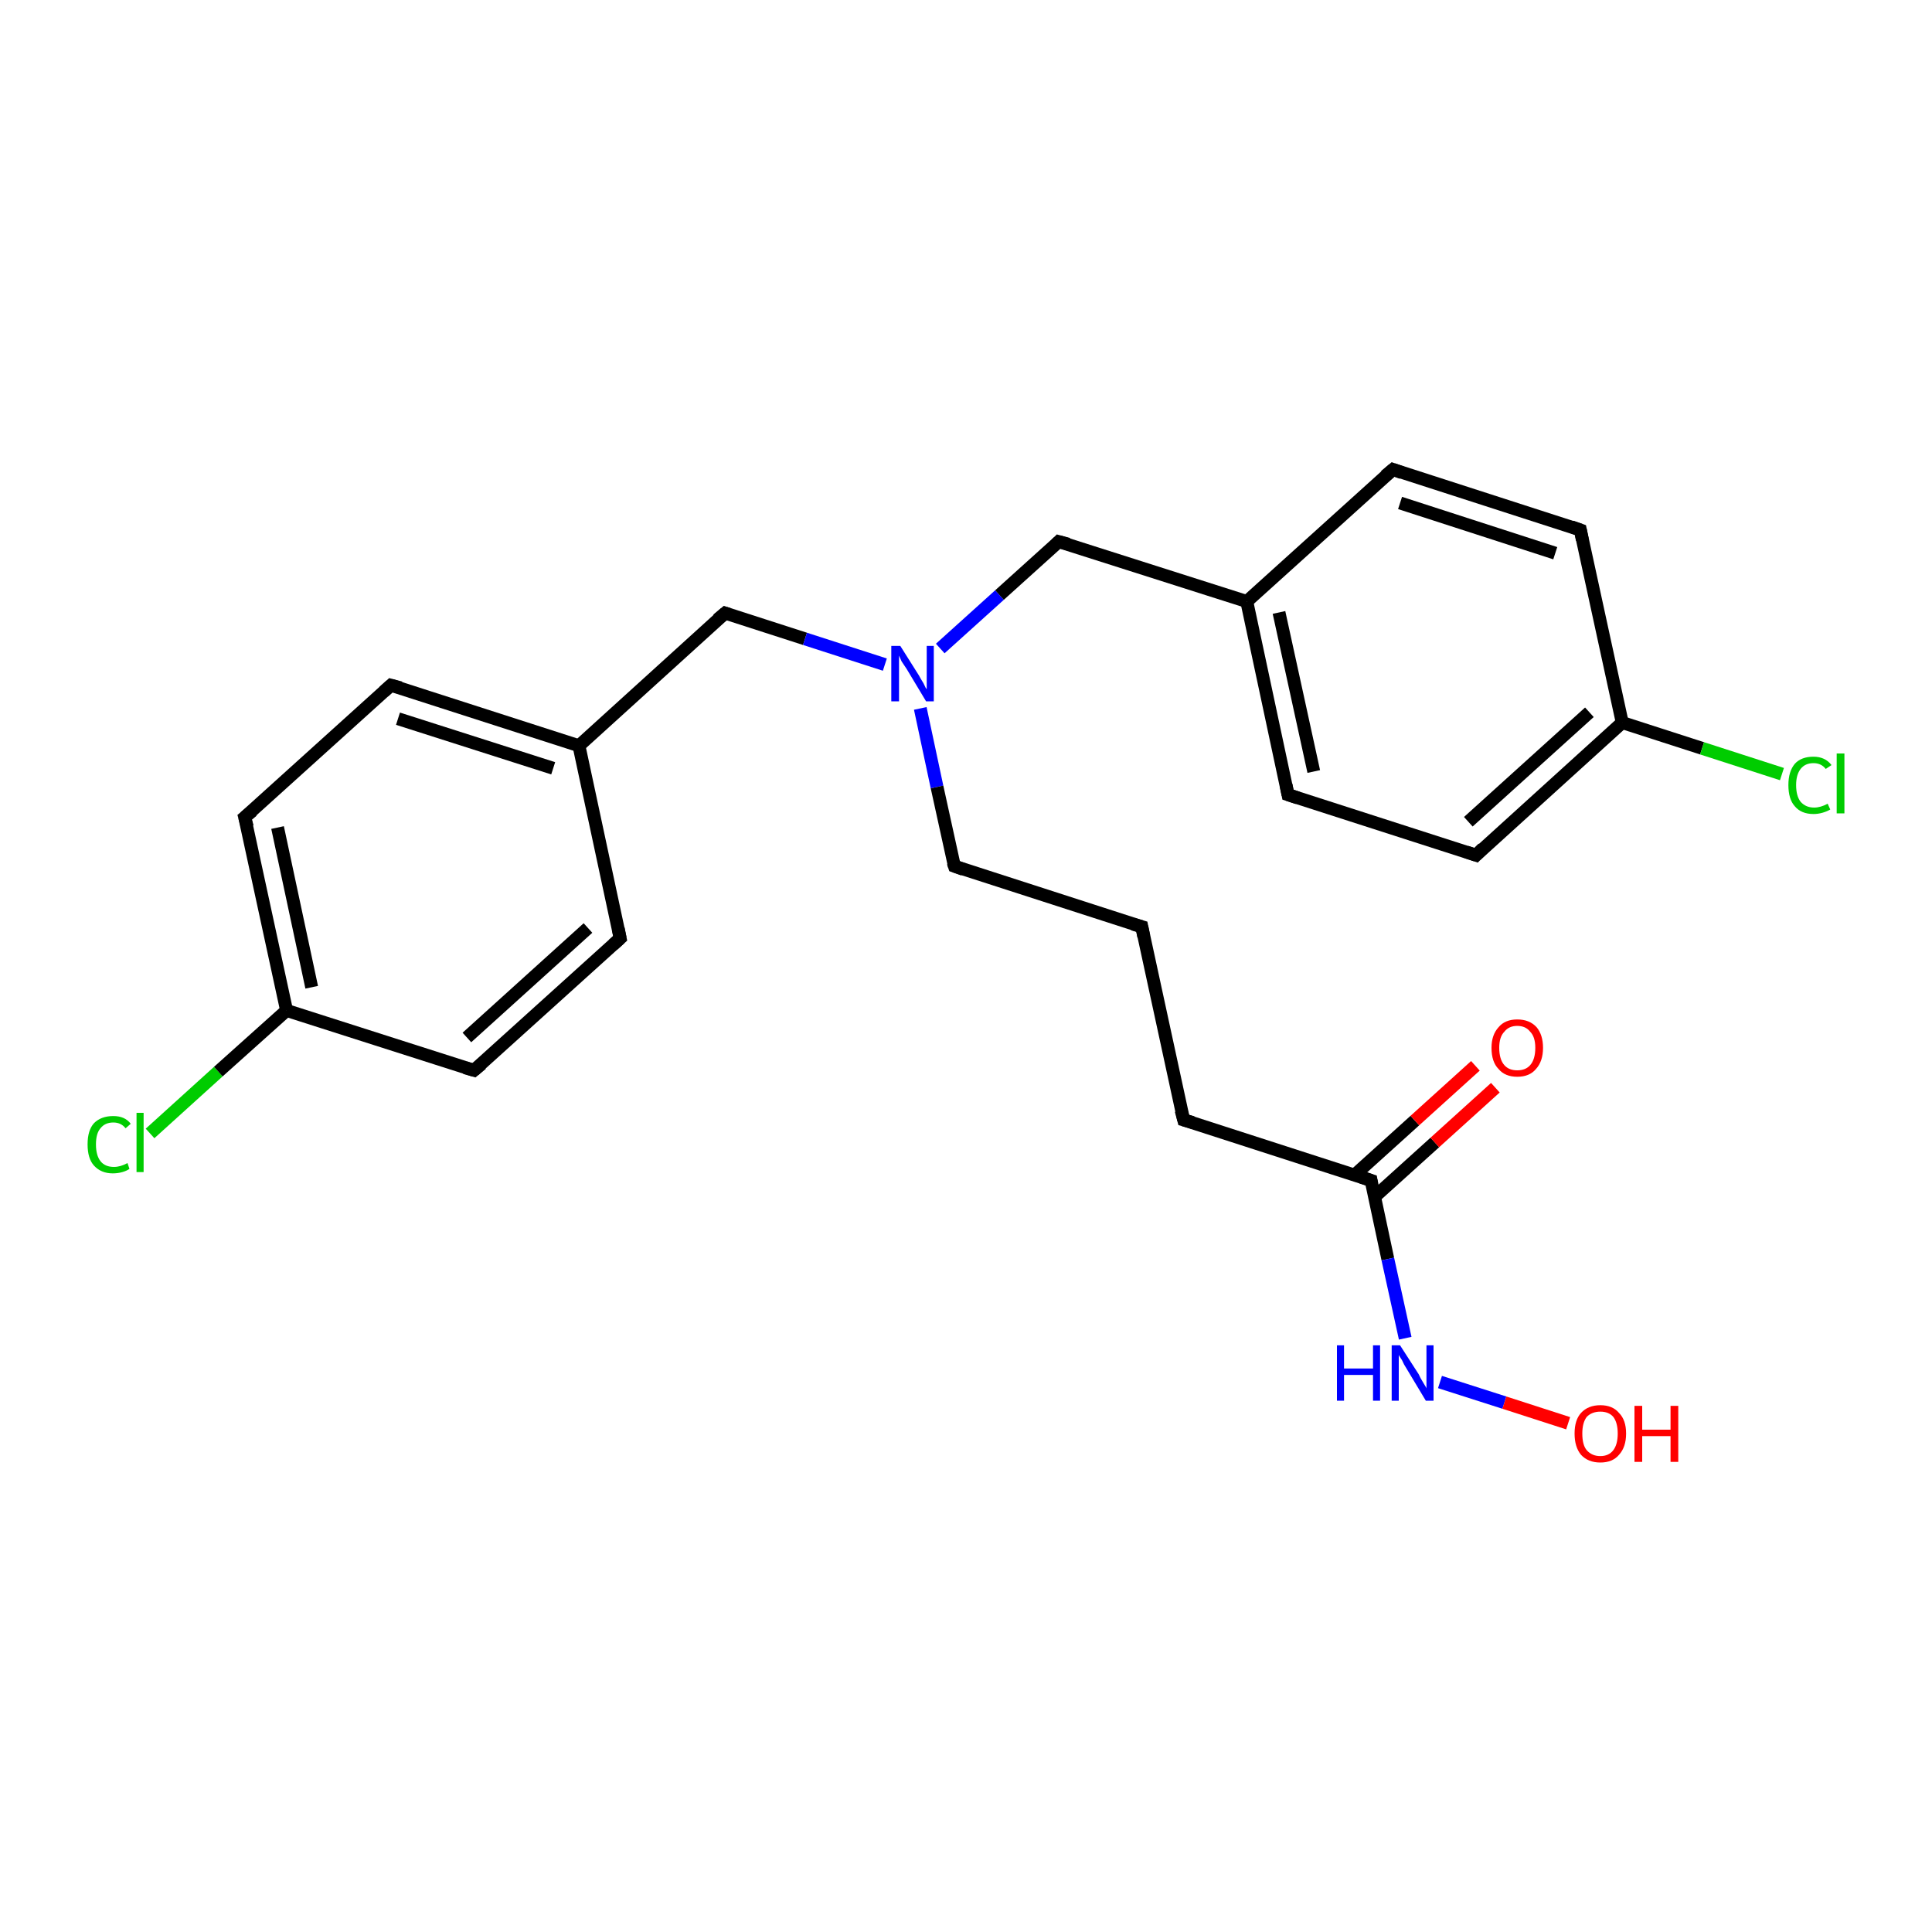 <?xml version='1.0' encoding='iso-8859-1'?>
<svg version='1.1' baseProfile='full'
              xmlns='http://www.w3.org/2000/svg'
                      xmlns:rdkit='http://www.rdkit.org/xml'
                      xmlns:xlink='http://www.w3.org/1999/xlink'
                  xml:space='preserve'
width='300px' height='300px' viewBox='0 0 300 300'>
<!-- END OF HEADER -->
<rect style='opacity:1.0;fill:#FFFFFF;stroke:none' width='300.0' height='300.0' x='0.0' y='0.0'> </rect>
<path class='bond-0 atom-0 atom-1' d='M 23.3,176.0 L 33.9,166.4' style='fill:none;fill-rule:evenodd;stroke:#00CC00;stroke-width:2.0px;stroke-linecap:butt;stroke-linejoin:miter;stroke-opacity:1' />
<path class='bond-0 atom-0 atom-1' d='M 33.9,166.4 L 44.5,156.9' style='fill:none;fill-rule:evenodd;stroke:#000000;stroke-width:2.0px;stroke-linecap:butt;stroke-linejoin:miter;stroke-opacity:1' />
<path class='bond-1 atom-1 atom-2' d='M 44.5,156.9 L 38.0,126.9' style='fill:none;fill-rule:evenodd;stroke:#000000;stroke-width:2.0px;stroke-linecap:butt;stroke-linejoin:miter;stroke-opacity:1' />
<path class='bond-1 atom-1 atom-2' d='M 48.4,153.3 L 43.1,128.5' style='fill:none;fill-rule:evenodd;stroke:#000000;stroke-width:2.0px;stroke-linecap:butt;stroke-linejoin:miter;stroke-opacity:1' />
<path class='bond-2 atom-2 atom-3' d='M 38.0,126.9 L 60.7,106.4' style='fill:none;fill-rule:evenodd;stroke:#000000;stroke-width:2.0px;stroke-linecap:butt;stroke-linejoin:miter;stroke-opacity:1' />
<path class='bond-3 atom-3 atom-4' d='M 60.7,106.4 L 89.9,115.8' style='fill:none;fill-rule:evenodd;stroke:#000000;stroke-width:2.0px;stroke-linecap:butt;stroke-linejoin:miter;stroke-opacity:1' />
<path class='bond-3 atom-3 atom-4' d='M 61.8,111.6 L 85.9,119.3' style='fill:none;fill-rule:evenodd;stroke:#000000;stroke-width:2.0px;stroke-linecap:butt;stroke-linejoin:miter;stroke-opacity:1' />
<path class='bond-4 atom-4 atom-5' d='M 89.9,115.8 L 96.3,145.7' style='fill:none;fill-rule:evenodd;stroke:#000000;stroke-width:2.0px;stroke-linecap:butt;stroke-linejoin:miter;stroke-opacity:1' />
<path class='bond-5 atom-5 atom-6' d='M 96.3,145.7 L 73.6,166.2' style='fill:none;fill-rule:evenodd;stroke:#000000;stroke-width:2.0px;stroke-linecap:butt;stroke-linejoin:miter;stroke-opacity:1' />
<path class='bond-5 atom-5 atom-6' d='M 91.3,144.1 L 72.5,161.1' style='fill:none;fill-rule:evenodd;stroke:#000000;stroke-width:2.0px;stroke-linecap:butt;stroke-linejoin:miter;stroke-opacity:1' />
<path class='bond-6 atom-4 atom-7' d='M 89.9,115.8 L 112.6,95.2' style='fill:none;fill-rule:evenodd;stroke:#000000;stroke-width:2.0px;stroke-linecap:butt;stroke-linejoin:miter;stroke-opacity:1' />
<path class='bond-7 atom-7 atom-8' d='M 112.6,95.2 L 125.0,99.2' style='fill:none;fill-rule:evenodd;stroke:#000000;stroke-width:2.0px;stroke-linecap:butt;stroke-linejoin:miter;stroke-opacity:1' />
<path class='bond-7 atom-7 atom-8' d='M 125.0,99.2 L 137.4,103.2' style='fill:none;fill-rule:evenodd;stroke:#0000FF;stroke-width:2.0px;stroke-linecap:butt;stroke-linejoin:miter;stroke-opacity:1' />
<path class='bond-8 atom-8 atom-9' d='M 146.0,100.7 L 155.2,92.4' style='fill:none;fill-rule:evenodd;stroke:#0000FF;stroke-width:2.0px;stroke-linecap:butt;stroke-linejoin:miter;stroke-opacity:1' />
<path class='bond-8 atom-8 atom-9' d='M 155.2,92.4 L 164.4,84.1' style='fill:none;fill-rule:evenodd;stroke:#000000;stroke-width:2.0px;stroke-linecap:butt;stroke-linejoin:miter;stroke-opacity:1' />
<path class='bond-9 atom-9 atom-10' d='M 164.4,84.1 L 193.6,93.4' style='fill:none;fill-rule:evenodd;stroke:#000000;stroke-width:2.0px;stroke-linecap:butt;stroke-linejoin:miter;stroke-opacity:1' />
<path class='bond-10 atom-10 atom-11' d='M 193.6,93.4 L 200.0,123.4' style='fill:none;fill-rule:evenodd;stroke:#000000;stroke-width:2.0px;stroke-linecap:butt;stroke-linejoin:miter;stroke-opacity:1' />
<path class='bond-10 atom-10 atom-11' d='M 198.6,95.1 L 204.0,119.8' style='fill:none;fill-rule:evenodd;stroke:#000000;stroke-width:2.0px;stroke-linecap:butt;stroke-linejoin:miter;stroke-opacity:1' />
<path class='bond-11 atom-11 atom-12' d='M 200.0,123.4 L 229.2,132.8' style='fill:none;fill-rule:evenodd;stroke:#000000;stroke-width:2.0px;stroke-linecap:butt;stroke-linejoin:miter;stroke-opacity:1' />
<path class='bond-12 atom-12 atom-13' d='M 229.2,132.8 L 251.9,112.2' style='fill:none;fill-rule:evenodd;stroke:#000000;stroke-width:2.0px;stroke-linecap:butt;stroke-linejoin:miter;stroke-opacity:1' />
<path class='bond-12 atom-12 atom-13' d='M 228.0,127.6 L 246.8,110.6' style='fill:none;fill-rule:evenodd;stroke:#000000;stroke-width:2.0px;stroke-linecap:butt;stroke-linejoin:miter;stroke-opacity:1' />
<path class='bond-13 atom-13 atom-14' d='M 251.9,112.2 L 264.3,116.2' style='fill:none;fill-rule:evenodd;stroke:#000000;stroke-width:2.0px;stroke-linecap:butt;stroke-linejoin:miter;stroke-opacity:1' />
<path class='bond-13 atom-13 atom-14' d='M 264.3,116.2 L 276.7,120.2' style='fill:none;fill-rule:evenodd;stroke:#00CC00;stroke-width:2.0px;stroke-linecap:butt;stroke-linejoin:miter;stroke-opacity:1' />
<path class='bond-14 atom-13 atom-15' d='M 251.9,112.2 L 245.4,82.3' style='fill:none;fill-rule:evenodd;stroke:#000000;stroke-width:2.0px;stroke-linecap:butt;stroke-linejoin:miter;stroke-opacity:1' />
<path class='bond-15 atom-15 atom-16' d='M 245.4,82.3 L 216.3,72.9' style='fill:none;fill-rule:evenodd;stroke:#000000;stroke-width:2.0px;stroke-linecap:butt;stroke-linejoin:miter;stroke-opacity:1' />
<path class='bond-15 atom-15 atom-16' d='M 241.5,85.9 L 217.4,78.1' style='fill:none;fill-rule:evenodd;stroke:#000000;stroke-width:2.0px;stroke-linecap:butt;stroke-linejoin:miter;stroke-opacity:1' />
<path class='bond-16 atom-8 atom-17' d='M 142.9,110.0 L 145.5,122.2' style='fill:none;fill-rule:evenodd;stroke:#0000FF;stroke-width:2.0px;stroke-linecap:butt;stroke-linejoin:miter;stroke-opacity:1' />
<path class='bond-16 atom-8 atom-17' d='M 145.5,122.2 L 148.2,134.5' style='fill:none;fill-rule:evenodd;stroke:#000000;stroke-width:2.0px;stroke-linecap:butt;stroke-linejoin:miter;stroke-opacity:1' />
<path class='bond-17 atom-17 atom-18' d='M 148.2,134.5 L 177.3,143.9' style='fill:none;fill-rule:evenodd;stroke:#000000;stroke-width:2.0px;stroke-linecap:butt;stroke-linejoin:miter;stroke-opacity:1' />
<path class='bond-18 atom-18 atom-19' d='M 177.3,143.9 L 183.8,173.9' style='fill:none;fill-rule:evenodd;stroke:#000000;stroke-width:2.0px;stroke-linecap:butt;stroke-linejoin:miter;stroke-opacity:1' />
<path class='bond-19 atom-19 atom-20' d='M 183.8,173.9 L 212.9,183.3' style='fill:none;fill-rule:evenodd;stroke:#000000;stroke-width:2.0px;stroke-linecap:butt;stroke-linejoin:miter;stroke-opacity:1' />
<path class='bond-20 atom-20 atom-21' d='M 213.5,185.8 L 222.8,177.4' style='fill:none;fill-rule:evenodd;stroke:#000000;stroke-width:2.0px;stroke-linecap:butt;stroke-linejoin:miter;stroke-opacity:1' />
<path class='bond-20 atom-20 atom-21' d='M 222.8,177.4 L 232.2,168.9' style='fill:none;fill-rule:evenodd;stroke:#FF0000;stroke-width:2.0px;stroke-linecap:butt;stroke-linejoin:miter;stroke-opacity:1' />
<path class='bond-20 atom-20 atom-21' d='M 210.4,182.4 L 219.7,174.0' style='fill:none;fill-rule:evenodd;stroke:#000000;stroke-width:2.0px;stroke-linecap:butt;stroke-linejoin:miter;stroke-opacity:1' />
<path class='bond-20 atom-20 atom-21' d='M 219.7,174.0 L 229.1,165.5' style='fill:none;fill-rule:evenodd;stroke:#FF0000;stroke-width:2.0px;stroke-linecap:butt;stroke-linejoin:miter;stroke-opacity:1' />
<path class='bond-21 atom-20 atom-22' d='M 212.9,183.3 L 215.5,195.5' style='fill:none;fill-rule:evenodd;stroke:#000000;stroke-width:2.0px;stroke-linecap:butt;stroke-linejoin:miter;stroke-opacity:1' />
<path class='bond-21 atom-20 atom-22' d='M 215.5,195.5 L 218.2,207.8' style='fill:none;fill-rule:evenodd;stroke:#0000FF;stroke-width:2.0px;stroke-linecap:butt;stroke-linejoin:miter;stroke-opacity:1' />
<path class='bond-22 atom-22 atom-23' d='M 223.6,214.6 L 233.6,217.8' style='fill:none;fill-rule:evenodd;stroke:#0000FF;stroke-width:2.0px;stroke-linecap:butt;stroke-linejoin:miter;stroke-opacity:1' />
<path class='bond-22 atom-22 atom-23' d='M 233.6,217.8 L 243.5,221.0' style='fill:none;fill-rule:evenodd;stroke:#FF0000;stroke-width:2.0px;stroke-linecap:butt;stroke-linejoin:miter;stroke-opacity:1' />
<path class='bond-23 atom-6 atom-1' d='M 73.6,166.2 L 44.5,156.9' style='fill:none;fill-rule:evenodd;stroke:#000000;stroke-width:2.0px;stroke-linecap:butt;stroke-linejoin:miter;stroke-opacity:1' />
<path class='bond-24 atom-16 atom-10' d='M 216.3,72.9 L 193.6,93.4' style='fill:none;fill-rule:evenodd;stroke:#000000;stroke-width:2.0px;stroke-linecap:butt;stroke-linejoin:miter;stroke-opacity:1' />
<path d='M 38.4,128.4 L 38.0,126.9 L 39.2,125.9' style='fill:none;stroke:#000000;stroke-width:2.0px;stroke-linecap:butt;stroke-linejoin:miter;stroke-opacity:1;' />
<path d='M 59.6,107.4 L 60.7,106.4 L 62.2,106.8' style='fill:none;stroke:#000000;stroke-width:2.0px;stroke-linecap:butt;stroke-linejoin:miter;stroke-opacity:1;' />
<path d='M 96.0,144.2 L 96.3,145.7 L 95.2,146.7' style='fill:none;stroke:#000000;stroke-width:2.0px;stroke-linecap:butt;stroke-linejoin:miter;stroke-opacity:1;' />
<path d='M 74.8,165.2 L 73.6,166.2 L 72.2,165.8' style='fill:none;stroke:#000000;stroke-width:2.0px;stroke-linecap:butt;stroke-linejoin:miter;stroke-opacity:1;' />
<path d='M 111.4,96.2 L 112.6,95.2 L 113.2,95.4' style='fill:none;stroke:#000000;stroke-width:2.0px;stroke-linecap:butt;stroke-linejoin:miter;stroke-opacity:1;' />
<path d='M 164.0,84.5 L 164.4,84.1 L 165.9,84.5' style='fill:none;stroke:#000000;stroke-width:2.0px;stroke-linecap:butt;stroke-linejoin:miter;stroke-opacity:1;' />
<path d='M 199.7,121.9 L 200.0,123.4 L 201.5,123.9' style='fill:none;stroke:#000000;stroke-width:2.0px;stroke-linecap:butt;stroke-linejoin:miter;stroke-opacity:1;' />
<path d='M 227.7,132.3 L 229.2,132.8 L 230.3,131.7' style='fill:none;stroke:#000000;stroke-width:2.0px;stroke-linecap:butt;stroke-linejoin:miter;stroke-opacity:1;' />
<path d='M 245.7,83.8 L 245.4,82.3 L 244.0,81.8' style='fill:none;stroke:#000000;stroke-width:2.0px;stroke-linecap:butt;stroke-linejoin:miter;stroke-opacity:1;' />
<path d='M 217.7,73.4 L 216.3,72.9 L 215.1,73.9' style='fill:none;stroke:#000000;stroke-width:2.0px;stroke-linecap:butt;stroke-linejoin:miter;stroke-opacity:1;' />
<path d='M 148.0,133.9 L 148.2,134.5 L 149.6,135.0' style='fill:none;stroke:#000000;stroke-width:2.0px;stroke-linecap:butt;stroke-linejoin:miter;stroke-opacity:1;' />
<path d='M 175.9,143.5 L 177.3,143.9 L 177.6,145.4' style='fill:none;stroke:#000000;stroke-width:2.0px;stroke-linecap:butt;stroke-linejoin:miter;stroke-opacity:1;' />
<path d='M 183.4,172.4 L 183.8,173.9 L 185.2,174.3' style='fill:none;stroke:#000000;stroke-width:2.0px;stroke-linecap:butt;stroke-linejoin:miter;stroke-opacity:1;' />
<path d='M 211.4,182.8 L 212.9,183.3 L 213.0,183.9' style='fill:none;stroke:#000000;stroke-width:2.0px;stroke-linecap:butt;stroke-linejoin:miter;stroke-opacity:1;' />
<path class='atom-0' d='M 13.6 177.7
Q 13.6 175.5, 14.6 174.4
Q 15.7 173.3, 17.6 173.3
Q 19.4 173.3, 20.3 174.5
L 19.5 175.2
Q 18.8 174.3, 17.6 174.3
Q 16.3 174.3, 15.6 175.2
Q 14.9 176.0, 14.9 177.7
Q 14.9 179.4, 15.6 180.3
Q 16.3 181.2, 17.7 181.2
Q 18.7 181.2, 19.8 180.6
L 20.1 181.5
Q 19.7 181.8, 19.0 182.0
Q 18.3 182.2, 17.5 182.2
Q 15.7 182.2, 14.6 181.0
Q 13.6 179.9, 13.6 177.7
' fill='#00CC00'/>
<path class='atom-0' d='M 21.2 172.8
L 22.3 172.8
L 22.3 182.0
L 21.2 182.0
L 21.2 172.8
' fill='#00CC00'/>
<path class='atom-8' d='M 139.8 100.3
L 142.7 104.9
Q 142.9 105.3, 143.4 106.1
Q 143.8 107.0, 143.9 107.0
L 143.9 100.3
L 145.0 100.3
L 145.0 108.9
L 143.8 108.9
L 140.8 103.9
Q 140.4 103.3, 140.0 102.7
Q 139.7 102.0, 139.6 101.8
L 139.6 108.9
L 138.4 108.9
L 138.4 100.3
L 139.8 100.3
' fill='#0000FF'/>
<path class='atom-14' d='M 277.7 121.9
Q 277.7 119.8, 278.7 118.6
Q 279.7 117.5, 281.6 117.5
Q 283.4 117.5, 284.4 118.8
L 283.5 119.4
Q 282.8 118.5, 281.6 118.5
Q 280.3 118.5, 279.6 119.4
Q 278.9 120.3, 278.9 121.9
Q 278.9 123.6, 279.6 124.5
Q 280.4 125.4, 281.7 125.4
Q 282.7 125.4, 283.8 124.8
L 284.2 125.7
Q 283.7 126.0, 283.0 126.2
Q 282.3 126.4, 281.6 126.4
Q 279.7 126.4, 278.7 125.2
Q 277.7 124.1, 277.7 121.9
' fill='#00CC00'/>
<path class='atom-14' d='M 285.2 117.0
L 286.4 117.0
L 286.4 126.3
L 285.2 126.3
L 285.2 117.0
' fill='#00CC00'/>
<path class='atom-21' d='M 231.6 162.7
Q 231.6 160.7, 232.7 159.5
Q 233.7 158.3, 235.6 158.3
Q 237.5 158.3, 238.6 159.5
Q 239.6 160.7, 239.6 162.7
Q 239.6 164.8, 238.5 166.0
Q 237.5 167.2, 235.6 167.2
Q 233.7 167.2, 232.7 166.0
Q 231.6 164.9, 231.6 162.7
M 235.6 166.2
Q 236.9 166.2, 237.6 165.4
Q 238.4 164.5, 238.4 162.7
Q 238.4 161.0, 237.6 160.2
Q 236.9 159.3, 235.6 159.3
Q 234.3 159.3, 233.6 160.2
Q 232.8 161.0, 232.8 162.7
Q 232.8 164.5, 233.6 165.4
Q 234.3 166.2, 235.6 166.2
' fill='#FF0000'/>
<path class='atom-22' d='M 207.6 208.9
L 208.7 208.9
L 208.7 212.5
L 213.2 212.5
L 213.2 208.9
L 214.3 208.9
L 214.3 217.5
L 213.2 217.5
L 213.2 213.5
L 208.7 213.5
L 208.7 217.5
L 207.6 217.5
L 207.6 208.9
' fill='#0000FF'/>
<path class='atom-22' d='M 217.4 208.9
L 220.3 213.4
Q 220.5 213.9, 221.0 214.7
Q 221.5 215.5, 221.5 215.6
L 221.5 208.9
L 222.6 208.9
L 222.6 217.5
L 221.4 217.5
L 218.4 212.5
Q 218.0 211.9, 217.7 211.2
Q 217.3 210.6, 217.2 210.4
L 217.2 217.5
L 216.1 217.5
L 216.1 208.9
L 217.4 208.9
' fill='#0000FF'/>
<path class='atom-23' d='M 244.5 222.6
Q 244.5 220.5, 245.5 219.4
Q 246.6 218.2, 248.5 218.2
Q 250.4 218.2, 251.4 219.4
Q 252.5 220.5, 252.5 222.6
Q 252.5 224.7, 251.4 225.9
Q 250.4 227.1, 248.5 227.1
Q 246.6 227.1, 245.5 225.9
Q 244.5 224.7, 244.5 222.6
M 248.5 226.1
Q 249.8 226.1, 250.5 225.2
Q 251.2 224.3, 251.2 222.6
Q 251.2 220.9, 250.5 220.0
Q 249.8 219.2, 248.5 219.2
Q 247.2 219.2, 246.4 220.0
Q 245.7 220.9, 245.7 222.6
Q 245.7 224.4, 246.4 225.2
Q 247.2 226.1, 248.5 226.1
' fill='#FF0000'/>
<path class='atom-23' d='M 253.8 218.3
L 255.0 218.3
L 255.0 222.0
L 259.4 222.0
L 259.4 218.3
L 260.6 218.3
L 260.6 227.0
L 259.4 227.0
L 259.4 223.0
L 255.0 223.0
L 255.0 227.0
L 253.8 227.0
L 253.8 218.3
' fill='#FF0000'/>
</svg>
